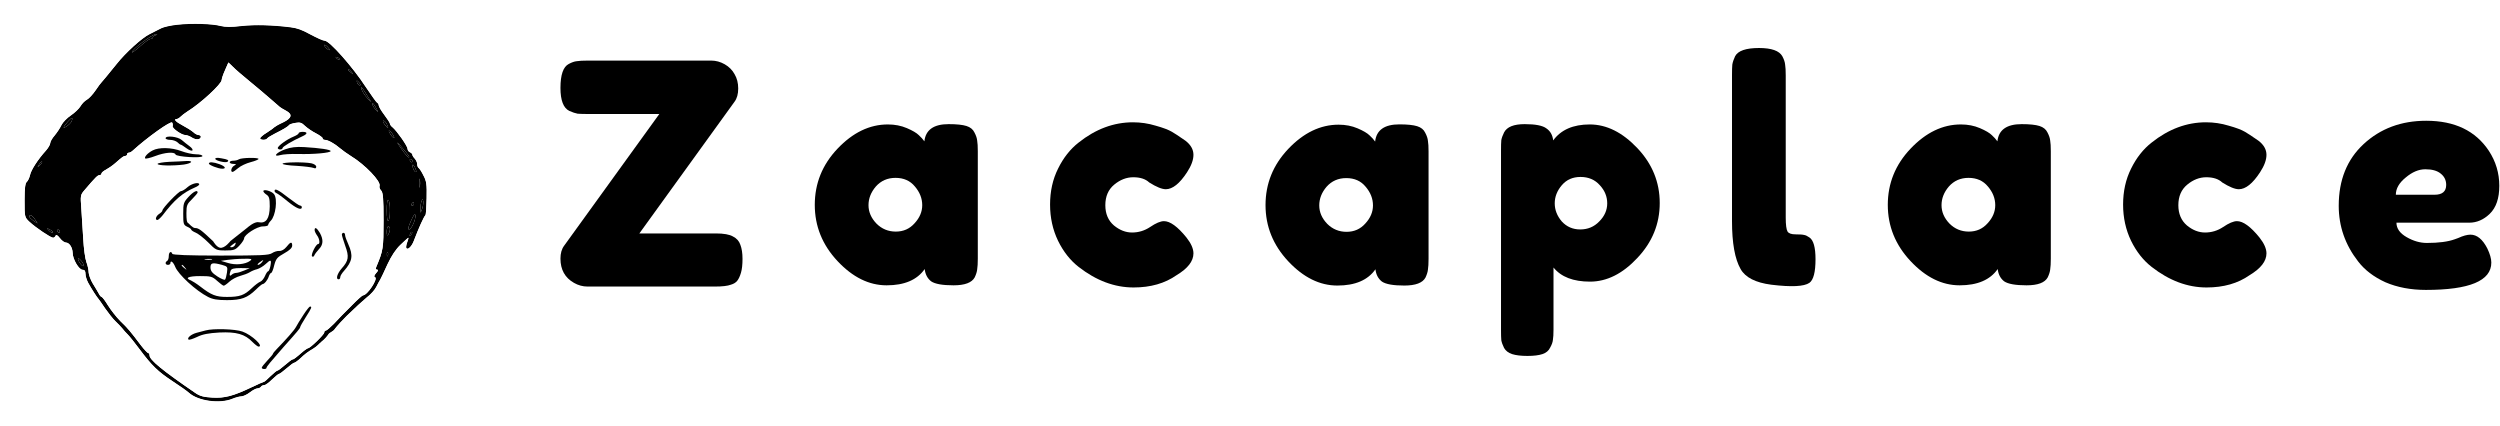 <svg xmlns="http://www.w3.org/2000/svg" width="1927" height="328" viewBox="0 0 1927 328" fill="none">
<path d="M1926.46 143.248C1926.46 152.872 1924.01 160.05 1919.12 164.783C1914.39 169.358 1909.1 171.645 1903.27 171.645H1847.18C1847.18 176.063 1849.79 179.77 1854.99 182.767C1860.2 185.765 1865.4 187.264 1870.61 187.264C1879.76 187.264 1886.94 186.317 1892.15 184.424L1894.75 183.477C1898.53 181.742 1901.69 180.874 1904.21 180.874C1909.26 180.874 1913.6 184.424 1917.23 191.523C1919.28 195.783 1920.31 199.411 1920.31 202.409C1920.31 216.45 1903.5 223.47 1869.9 223.47C1858.23 223.47 1847.81 221.498 1838.66 217.554C1829.67 213.452 1822.65 208.088 1817.6 201.462C1807.66 188.684 1802.69 174.406 1802.69 158.63C1802.69 138.752 1809.08 122.897 1821.86 111.065C1834.8 99.075 1850.89 93.08 1870.14 93.08C1892.07 93.08 1908.16 100.81 1918.41 116.271C1923.78 124.475 1926.46 133.467 1926.46 143.248ZM1876.53 150.111C1882.52 150.111 1885.52 147.587 1885.52 142.538C1885.52 138.91 1884.1 135.991 1881.26 133.783C1878.58 131.574 1874.63 130.47 1869.43 130.47C1864.38 130.47 1859.33 132.599 1854.28 136.859C1849.23 140.961 1846.71 145.378 1846.71 150.111H1876.53Z" fill="black"/>
<path d="M1679.07 158.16C1679.07 164.786 1681.28 169.992 1685.7 173.778C1690.12 177.407 1694.77 179.221 1699.66 179.221C1704.71 179.221 1709.36 177.801 1713.62 174.962C1718.04 171.964 1721.59 170.465 1724.27 170.465C1729 170.465 1734.76 174.646 1741.55 183.007C1745.17 187.582 1746.99 191.684 1746.99 195.313C1746.99 201.308 1742.65 206.908 1733.97 212.114C1724.98 218.425 1713.94 221.58 1700.84 221.58C1686.17 221.58 1672.05 216.295 1658.49 205.725C1652.02 200.677 1646.73 193.972 1642.63 185.61C1638.53 177.091 1636.48 167.783 1636.48 157.687C1636.48 147.432 1638.53 138.203 1642.63 130C1646.73 121.638 1652.02 114.933 1658.49 109.885C1671.58 99.473 1685.54 94.267 1700.37 94.267C1706.37 94.267 1712.2 95.134 1717.88 96.87C1723.56 98.447 1727.74 100.025 1730.42 101.603L1734.21 103.969C1737.05 105.862 1739.26 107.361 1740.84 108.465C1744.94 111.62 1746.99 115.249 1746.99 119.351C1746.99 123.295 1745.33 127.791 1742.02 132.839C1736.34 141.516 1730.9 145.855 1725.69 145.855C1722.69 145.855 1718.43 144.119 1712.91 140.648C1710.07 137.967 1705.97 136.626 1700.61 136.626C1695.4 136.626 1690.51 138.519 1685.94 142.305C1681.36 146.091 1679.07 151.376 1679.07 158.16Z" fill="black"/>
<path d="M1335.03 57.825C1335.03 54.196 1335.11 51.514 1335.27 49.779C1335.58 47.886 1336.29 45.756 1337.4 43.389C1339.61 39.13 1345.76 37 1355.86 37C1365.48 37 1371.47 39.13 1373.84 43.389C1375.1 45.756 1375.81 47.886 1375.97 49.779C1376.29 51.672 1376.44 54.433 1376.44 58.061V167.626C1376.44 173.306 1376.92 176.934 1377.86 178.512C1378.81 179.932 1380.86 180.642 1384.02 180.642C1387.33 180.642 1389.54 180.8 1390.64 181.115C1391.75 181.273 1393.09 181.904 1394.67 183.008C1397.82 185.059 1399.4 190.66 1399.4 199.81C1399.4 209.749 1397.82 215.823 1394.67 218.031C1390.56 220.871 1380.78 221.344 1365.32 219.451C1353.17 217.873 1345.29 213.851 1341.66 207.382C1337.24 199.652 1335.03 187.347 1335.03 170.466V57.825Z" fill="black"/>
<path d="M851.99 158.16C851.99 164.786 854.199 169.992 858.616 173.778C863.034 177.407 867.688 179.221 872.578 179.221C877.627 179.221 882.281 177.801 886.54 174.962C890.957 171.964 894.507 170.465 897.189 170.465C901.922 170.465 907.68 174.646 914.464 183.007C918.092 187.582 919.907 191.684 919.907 195.313C919.907 201.308 915.568 206.908 906.891 212.114C897.899 218.425 886.856 221.58 873.761 221.58C859.09 221.58 844.97 216.295 831.402 205.725C824.934 200.677 819.649 193.972 815.547 185.61C811.446 177.091 809.395 167.783 809.395 157.687C809.395 147.432 811.446 138.203 815.547 130C819.649 121.638 824.934 114.933 831.402 109.885C844.497 99.473 858.459 94.267 873.288 94.267C879.283 94.267 885.12 95.134 890.8 96.87C896.479 98.447 900.66 100.025 903.342 101.603L907.128 103.969C909.968 105.862 912.176 107.361 913.754 108.465C917.856 111.62 919.907 115.249 919.907 119.351C919.907 123.295 918.25 127.791 914.937 132.839C909.258 141.516 903.815 145.855 898.609 145.855C895.611 145.855 891.352 144.119 885.83 140.648C882.99 137.967 878.889 136.626 873.525 136.626C868.319 136.626 863.428 138.519 858.853 142.305C854.278 146.091 851.99 151.376 851.99 158.16Z" fill="black"/>
<path d="M551.741 179.93C557.894 179.93 562.311 180.719 564.993 182.296C567.833 183.716 569.726 185.846 570.672 188.685C571.777 191.525 572.329 195.154 572.329 199.571C572.329 203.988 571.934 207.538 571.146 210.22C570.357 212.902 569.41 214.953 568.306 216.373C567.202 217.792 565.545 218.818 563.336 219.449C560.812 220.396 556.789 220.869 551.268 220.869H452.825C449.196 220.869 445.725 219.922 442.412 218.029C435.471 214.085 432 207.853 432 199.334C432 195.233 432.947 191.92 434.84 189.395L508.199 87.876H453.771C449.985 87.876 447.145 87.797 445.252 87.639C443.517 87.324 441.387 86.614 438.863 85.51C434.288 83.301 432 77.385 432 67.761C432 57.665 434.13 51.512 438.389 49.303C440.756 48.041 442.807 47.331 444.542 47.173C446.435 46.858 449.275 46.7 453.061 46.7H548.191C551.82 46.7 555.291 47.647 558.604 49.54C561.917 51.433 564.441 53.957 566.176 57.112C568.069 60.268 569.016 63.975 569.016 68.235C569.016 72.494 568.069 75.886 566.176 78.41L492.817 179.93H551.741Z" fill="black"/>
<path d="M712.513 108.938C713.459 100.104 719.691 95.686 731.207 95.686C737.36 95.686 741.935 96.16 744.932 97.106C747.93 98.053 749.981 99.709 751.085 102.076C752.347 104.442 753.057 106.572 753.215 108.465C753.53 110.201 753.688 112.883 753.688 116.511V199.336C753.688 202.964 753.53 205.725 753.215 207.618C753.057 209.354 752.426 211.405 751.322 213.771C749.113 217.873 743.67 219.924 734.994 219.924C726.474 219.924 720.716 218.898 717.719 216.847C714.879 214.639 713.222 211.483 712.749 207.382C706.912 215.743 697.131 219.924 683.406 219.924C669.838 219.924 657.217 213.692 645.543 201.229C633.868 188.766 628.031 174.331 628.031 157.923C628.031 141.358 633.868 126.923 645.543 114.618C657.375 102.155 670.311 95.923 684.352 95.923C689.716 95.923 694.607 96.87 699.024 98.763C703.441 100.656 706.518 102.47 708.253 104.206C709.988 105.783 711.408 107.361 712.513 108.938ZM669.444 158.16C669.444 163.366 671.495 168.099 675.596 172.359C679.698 176.46 684.668 178.511 690.505 178.511C696.342 178.511 701.154 176.381 704.94 172.122C708.884 167.862 710.856 163.208 710.856 158.16C710.856 152.954 708.963 148.142 705.177 143.725C701.548 139.308 696.579 137.099 690.268 137.099C684.115 137.099 679.067 139.308 675.123 143.725C671.337 148.142 669.444 152.954 669.444 158.16Z" fill="black"/>
<path d="M1059.95 109.116C1060.9 100.282 1067.13 95.864 1078.65 95.864C1084.8 95.864 1089.37 96.338 1092.37 97.284C1095.37 98.231 1097.42 99.887 1098.52 102.254C1099.79 104.62 1100.5 106.75 1100.65 108.643C1100.97 110.378 1101.13 113.06 1101.13 116.689V199.514C1101.13 203.142 1100.97 205.903 1100.65 207.796C1100.5 209.531 1099.86 211.582 1098.76 213.949C1096.55 218.05 1091.11 220.101 1082.43 220.101C1073.91 220.101 1068.15 219.076 1065.16 217.025C1062.32 214.816 1060.66 211.661 1060.19 207.559C1054.35 215.921 1044.57 220.101 1030.84 220.101C1017.28 220.101 1004.66 213.87 992.981 201.407C981.307 188.943 975.469 174.508 975.469 158.101C975.469 141.536 981.307 127.101 992.981 114.796C1004.81 102.332 1017.75 96.101 1031.79 96.101C1037.15 96.101 1042.04 97.047 1046.46 98.941C1050.88 100.834 1053.96 102.648 1055.69 104.383C1057.43 105.961 1058.85 107.539 1059.95 109.116ZM1016.88 158.338C1016.88 163.544 1018.93 168.277 1023.03 172.536C1027.14 176.638 1032.11 178.689 1037.94 178.689C1043.78 178.689 1048.59 176.559 1052.38 172.3C1056.32 168.04 1058.29 163.386 1058.29 158.338C1058.29 153.132 1056.4 148.32 1052.61 143.903C1048.99 139.485 1044.02 137.277 1037.71 137.277C1031.55 137.277 1026.51 139.485 1022.56 143.903C1018.77 148.32 1016.88 153.132 1016.88 158.338Z" fill="black"/>
<path d="M1156.98 254.237V116.038C1156.98 112.409 1157.05 109.727 1157.21 107.992C1157.53 106.257 1158.24 104.285 1159.34 102.076C1161.55 97.816 1166.84 95.686 1175.2 95.686C1183.56 95.686 1189.16 96.791 1192 98.999C1195 101.05 1196.73 104.127 1197.2 108.229C1203.2 100.025 1212.59 95.923 1225.37 95.923C1238.3 95.923 1250.53 101.997 1262.04 114.145C1273.56 126.292 1279.32 140.412 1279.32 156.504C1279.32 172.595 1273.56 186.715 1262.04 198.862C1250.69 211.01 1238.54 217.084 1225.6 217.084C1212.67 217.084 1203.28 213.455 1197.44 206.198V254C1197.44 257.629 1197.28 260.311 1196.97 262.046C1196.81 263.781 1196.1 265.753 1194.84 267.962C1193.73 270.328 1191.76 271.985 1188.92 272.931C1186.08 273.878 1182.22 274.351 1177.33 274.351C1172.44 274.351 1168.49 273.878 1165.49 272.931C1162.66 271.985 1160.6 270.407 1159.34 268.199C1158.24 265.99 1157.53 264.018 1157.21 262.283C1157.05 260.547 1156.98 257.865 1156.98 254.237ZM1203.83 142.778C1200.2 147.038 1198.39 151.692 1198.39 156.74C1198.39 161.789 1200.2 166.443 1203.83 170.702C1207.62 174.804 1212.35 176.855 1218.03 176.855C1223.87 176.855 1228.76 174.804 1232.7 170.702C1236.8 166.6 1238.85 161.946 1238.85 156.74C1238.85 151.534 1236.96 146.88 1233.17 142.778C1229.39 138.519 1224.42 136.389 1218.27 136.389C1212.27 136.389 1207.46 138.519 1203.83 142.778Z" fill="black"/>
<path d="M1539.6 108.938C1540.54 100.104 1546.77 95.686 1558.29 95.686C1564.44 95.686 1569.02 96.16 1572.02 97.106C1575.01 98.053 1577.06 99.709 1578.17 102.076C1579.43 104.442 1580.14 106.572 1580.3 108.465C1580.61 110.201 1580.77 112.883 1580.77 116.511V199.336C1580.77 202.964 1580.61 205.725 1580.3 207.618C1580.14 209.354 1579.51 211.405 1578.4 213.771C1576.2 217.873 1570.75 219.924 1562.08 219.924C1553.56 219.924 1547.8 218.898 1544.8 216.847C1541.96 214.639 1540.3 211.483 1539.83 207.382C1533.99 215.743 1524.21 219.924 1510.49 219.924C1496.92 219.924 1484.3 213.692 1472.63 201.229C1460.95 188.766 1455.11 174.331 1455.11 157.923C1455.11 141.358 1460.95 126.923 1472.63 114.618C1484.46 102.155 1497.39 95.923 1511.43 95.923C1516.8 95.923 1521.69 96.87 1526.11 98.763C1530.52 100.656 1533.6 102.47 1535.34 104.206C1537.07 105.783 1538.49 107.361 1539.6 108.938ZM1496.53 158.16C1496.53 163.366 1498.58 168.099 1502.68 172.359C1506.78 176.46 1511.75 178.511 1517.59 178.511C1523.42 178.511 1528.24 176.381 1532.02 172.122C1535.97 167.862 1537.94 163.208 1537.94 158.16C1537.94 152.954 1536.05 148.142 1532.26 143.725C1528.63 139.308 1523.66 137.099 1517.35 137.099C1511.2 137.099 1506.15 139.308 1502.21 143.725C1498.42 148.142 1496.53 152.954 1496.53 158.16Z" fill="black"/>
<g filter="url(#filter0_d_4302_3344)">
<path fill-rule="evenodd" clip-rule="evenodd" d="M117.751 25.624C117.751 25.006 118.739 24.142 119.974 23.894C121.456 23.524 121.58 23.277 120.221 23.153C117.38 23.03 101.692 34.765 101.692 37.112C101.692 37.606 104.533 35.506 107.992 32.418C111.451 29.33 115.033 26.735 116.021 26.735C117.009 26.735 117.751 26.241 117.751 25.624ZM249.923 31.553C249.923 32.788 253.505 36 254.122 35.259C254.246 35.012 253.381 33.776 252.146 32.541C250.911 31.43 249.923 30.935 249.923 31.553ZM259.434 41.682C260.299 42.547 261.287 42.917 261.658 42.547C262.028 42.176 261.41 41.435 260.175 41.065C258.446 40.323 258.322 40.447 259.434 41.682ZM270.675 52.799C272.528 54.405 272.651 54.282 271.045 52.305C269.44 50.329 268.451 49.711 268.451 50.699C268.451 50.947 269.44 51.935 270.675 52.799ZM277.345 62.558C278.086 62.558 277.963 61.817 277.098 60.705C276.233 59.717 275.369 58.852 275.122 58.852C274.875 58.852 274.998 59.717 275.369 60.705C275.863 61.693 276.728 62.558 277.345 62.558ZM286.239 75.528L283.892 71.822C280.186 65.646 278.333 63.175 278.333 64.164C278.333 65.893 281.051 70.34 283.645 72.934L286.239 75.528ZM289.574 81.21C291.551 83.557 291.798 83.681 290.809 81.704C288.71 77.504 286.98 75.404 286.98 76.887C286.98 77.751 288.092 79.604 289.574 81.21ZM51.417 94.057C53.147 92.945 54.876 91.216 55.247 90.104C56.482 87.016 55.37 87.016 52.653 90.104C48.453 94.798 47.959 96.404 51.417 94.057ZM296.492 92.698C299.086 96.157 300.074 96.033 298.098 92.328C297.356 90.845 296.245 89.733 295.503 89.733C294.886 89.733 295.256 91.092 296.492 92.698ZM303.162 102.827C304.15 103.321 304.15 102.951 303.162 101.098C302.421 99.615 301.186 98.133 300.444 97.639C299.456 97.145 299.456 97.516 300.444 99.368C301.186 100.851 302.421 102.333 303.162 102.827ZM315.391 117.65C315.391 117.28 314.279 115.674 313.044 114.191C305.88 105.668 304.521 104.433 308.597 110.362C312.92 116.538 315.391 119.132 315.391 117.65ZM317.367 121.85C317.614 121.85 317.862 121.232 317.862 120.615C317.862 119.874 317.244 119.379 316.503 119.379C315.885 119.379 315.638 119.874 316.009 120.615C316.379 121.232 316.997 121.85 317.367 121.85ZM30.171 123.456C28.565 126.05 28.689 126.05 30.789 124.073C32.024 122.838 32.765 121.603 32.395 121.356C32.024 120.985 31.036 121.973 30.171 123.456ZM317.985 124.32C317.861 126.544 319.961 130.003 320.826 129.261C321.073 128.891 320.579 127.285 319.714 125.556C318.726 123.703 317.985 123.209 317.985 124.32ZM323.173 137.908C323.173 140.996 323.42 142.232 323.667 140.626C323.914 139.143 323.914 136.673 323.667 135.067C323.42 133.585 323.173 134.82 323.173 137.908ZM299.333 166.937C300.074 166.566 300.568 162.86 300.568 158.908C300.568 154.955 300.074 151.249 299.333 150.878C298.592 150.384 298.098 153.349 298.098 158.908C298.098 164.466 298.592 167.431 299.333 166.937ZM324.161 160.76L325.397 157.672C326.014 156.066 326.385 153.596 326.261 152.114C325.891 149.767 325.767 149.767 324.902 151.867C324.408 153.102 324.038 155.696 324.161 157.425V160.76ZM317.738 155.202C318.479 155.202 319.097 154.584 319.097 153.967C319.097 153.225 318.85 152.731 318.603 152.731C318.232 152.731 317.614 153.225 317.244 153.967C316.873 154.584 317.12 155.202 317.738 155.202ZM315.391 170.272C313.662 175.213 316.132 174.595 318.479 169.531C320.95 164.343 320.703 159.155 318.232 163.972C317.367 165.578 316.132 168.419 315.391 170.272ZM28.936 168.913L26.959 165.825C24.86 162.613 22.636 161.625 22.636 163.725C22.636 164.343 24.118 165.701 25.848 166.937L28.936 168.913ZM299.333 177.436C299.95 176.448 300.568 174.595 300.568 173.36C300.568 172.248 300.074 171.26 299.333 171.26C298.715 171.26 298.098 173.113 298.098 175.213C298.098 178.301 298.468 178.795 299.333 177.436ZM37.706 174.472C38.941 175.707 40.177 176.325 40.671 175.954C41.041 175.46 40.053 174.472 38.447 173.731C37.075 172.982 36.395 172.611 36.314 172.714C36.234 172.815 36.728 173.371 37.706 174.472ZM45.612 176.201C45.859 176.201 46.106 175.583 46.106 174.966C46.106 174.225 45.488 173.731 44.747 173.731C44.13 173.731 43.882 174.225 44.253 174.966C44.624 175.583 45.241 176.201 45.612 176.201ZM316.132 177.066C315.391 178.795 315.515 178.919 316.75 177.807C317.615 176.942 317.985 175.954 317.614 175.583C317.244 175.213 316.503 175.83 316.132 177.066ZM298.221 193.001C298.221 194.359 298.592 194.73 298.962 193.742C299.333 192.877 299.209 191.765 298.839 191.395C298.468 190.901 298.097 191.642 298.221 193.001ZM63.399 201.524C65.129 202.635 64.882 200.659 62.905 198.065C62.041 196.953 60.929 195.965 60.435 195.965C59.323 195.965 61.794 200.536 63.399 201.524Z" fill="black"/>
<path fill-rule="evenodd" clip-rule="evenodd" d="M136.65 15.618C131.832 16.112 126.274 17.348 124.297 18.336C122.444 19.324 118.368 21.424 115.28 22.906C109.598 25.624 96.751 37.235 89.834 46.005C82.669 54.899 78.84 59.47 78.222 60.087C77.728 60.458 75.752 63.175 73.652 66.264C71.552 69.352 68.588 72.563 66.982 73.428C65.376 74.293 63.152 76.516 62.041 78.493C60.929 80.346 57.594 83.557 54.629 85.534C51.664 87.51 48.329 90.969 47.341 93.069C46.353 95.168 44.006 98.751 42.153 100.974C40.177 103.198 38.694 105.915 38.694 107.027C38.694 108.015 37.212 110.609 35.359 112.709C29.183 119.503 23.871 127.779 23.13 131.608C22.636 133.708 21.524 136.055 20.66 136.797C19.424 137.785 18.93 141.614 18.93 151.125C18.93 164.096 18.93 164.096 22.883 167.801C27.577 172.125 39.065 179.907 40.918 179.907C41.659 179.907 42.524 179.166 42.894 178.301C43.265 177.313 44.377 177.93 46.106 180.154C47.588 182.13 49.688 183.613 50.676 183.613C53.394 183.613 55.864 187.318 55.988 191.518C55.988 196.336 60.805 204.612 63.647 204.612C65.252 204.612 65.87 205.6 65.87 207.7C65.87 209.429 66.858 212.641 68.093 214.864C70.44 219.188 74.764 225.858 75.752 226.846C76.123 227.217 78.469 230.552 80.94 234.258C83.534 237.964 87.116 242.534 89.093 244.387C93.165 248.213 96.129 252.039 96.274 252.193L98.604 254.64C99.963 255.998 104.039 261.063 107.498 265.757C117.009 278.48 121.703 283.05 132.944 290.462C138.503 294.044 144.185 298.121 145.544 299.356C152.585 305.779 169.384 308.126 179.143 304.05C181.49 303.062 184.701 302.197 186.06 302.197C187.419 302.197 190.383 300.838 192.607 299.109C194.83 297.379 197.424 296.021 198.536 296.021C199.524 296.021 200.76 295.403 201.13 294.785C201.501 294.044 202.736 293.55 203.601 293.55C204.589 293.55 207.306 291.574 209.653 289.227C212.124 286.88 214.471 284.903 214.965 284.903C215.583 284.903 218.177 282.927 220.894 280.58C223.612 278.233 226.206 276.257 226.823 276.257C227.317 276.257 228.923 275.145 230.529 273.786C235.47 269.092 236.952 268.104 241.646 265.263C244.117 263.78 246.31 261.423 246.31 261.423C246.726 261.089 246.956 261.1 248.193 259.704C249.864 258.838 252.772 254.96 252.772 254.96C253.637 253.354 254.711 253.034 254.711 253.034L257.62 251.082C258.266 250.113 259.063 248.34 267.216 240.187C273.022 234.505 280.063 228.082 282.78 225.858C285.621 223.758 288.833 220.176 289.945 217.953C291.057 215.729 292.539 213.012 293.156 212.023C293.774 211.035 296.245 205.724 298.715 200.288C301.803 193.742 305.138 188.677 308.844 185.218C311.932 182.254 314.526 179.907 314.773 179.907C315.02 179.907 314.526 181.513 313.785 183.613C313.044 185.589 312.797 187.565 313.291 188.06C314.526 189.418 317.491 186.454 319.097 182.007C322.556 172.866 326.755 163.478 327.867 162.613C328.361 162.243 328.732 156.313 328.855 149.52C329.102 138.773 328.732 136.179 326.385 131.855C325.026 129.014 323.297 126.42 322.679 126.05C322.061 125.679 321.567 124.32 321.567 123.085C321.567 121.85 320.703 119.997 319.714 118.885C318.726 117.897 317.862 116.538 317.862 115.921C317.862 115.18 316.997 114.438 316.009 113.944C315.02 113.574 314.156 112.462 314.156 111.35C314.156 109.25 306.003 97.639 302.668 94.798C301.433 93.933 300.568 92.575 300.568 91.957C300.568 91.339 298.592 88.251 296.245 85.163C293.898 82.075 291.921 78.74 291.921 77.875C291.921 77.01 291.427 76.146 290.809 75.899C290.192 75.651 286.363 70.216 282.039 63.793C271.91 48.229 253.999 27.971 250.293 27.971C249.058 27.971 244.858 26.118 238.805 22.906C232.506 19.448 228.923 18.212 223.982 17.595C210.271 15.865 196.56 15.495 186.184 16.606C178.278 17.595 173.584 17.471 170.125 16.606C163.825 14.877 147.891 14.383 136.65 15.618ZM117.751 25.624C117.751 25.006 118.739 24.142 119.974 23.894C121.456 23.524 121.58 23.277 120.221 23.153C117.38 23.03 101.692 34.765 101.692 37.112C101.692 37.606 104.533 35.506 107.992 32.418C111.451 29.33 115.033 26.735 116.021 26.735C117.009 26.735 117.751 26.241 117.751 25.624ZM249.923 31.553C249.923 32.788 253.505 36 254.122 35.259C254.246 35.012 253.381 33.776 252.146 32.541C250.911 31.43 249.923 30.935 249.923 31.553ZM259.434 41.682C260.299 42.547 261.287 42.917 261.658 42.547C262.028 42.176 261.41 41.435 260.175 41.065C258.446 40.323 258.322 40.447 259.434 41.682ZM208.295 72.81C205.083 69.969 197.918 63.917 192.483 59.47C187.048 55.023 181.119 49.958 179.39 48.105L176.054 44.894L173.46 50.823C171.978 54.035 170.866 57.493 170.866 58.358C170.866 61.446 154.685 76.393 144.432 82.692C142.456 83.928 140.109 85.781 139.12 86.769C138.132 87.757 136.773 88.498 136.156 88.498C133.562 88.498 135.415 90.598 140.603 93.316C143.691 94.921 147.397 97.268 148.879 98.504C150.238 99.862 152.214 100.851 153.202 100.851C154.067 100.851 154.808 101.468 154.808 102.086C154.808 104.433 151.102 104.803 148.014 102.827C146.408 101.715 144.061 100.851 142.826 100.851C139.985 100.851 132.45 95.539 133.068 93.933C133.315 93.192 133.191 91.957 132.697 91.216C131.709 89.61 113.304 102.827 102.31 112.833C101.445 113.697 100.086 114.438 99.345 114.438C98.604 114.438 97.987 114.933 97.987 115.674C97.987 116.291 97.369 116.909 96.751 116.909C95.269 116.909 94.528 117.527 88.722 122.591C86.746 124.32 83.534 126.544 81.681 127.532C79.705 128.52 78.222 129.879 78.222 130.497C78.222 131.238 77.481 131.732 76.74 131.732C75.258 131.732 73.528 133.461 65.005 143.467C62.041 146.926 61.917 147.667 62.658 157.055C63.029 162.49 63.647 172.989 64.141 180.524C64.511 187.936 65.623 196.212 66.611 198.806C67.599 201.277 68.34 204.982 68.34 206.835C68.464 208.688 69.823 212.394 71.428 215.112C73.158 217.829 75.134 221.288 75.999 222.77C76.74 224.376 77.852 225.611 78.346 225.611C78.84 225.611 81.064 228.576 83.163 232.034C85.387 235.617 89.71 241.175 92.798 244.263C98.604 249.822 100.333 251.922 108.733 263.039C111.204 266.251 113.674 268.845 114.168 268.845C114.786 268.845 115.28 269.71 115.28 270.698C115.28 274.157 125.409 282.433 150.361 299.479C154.067 302.073 157.032 302.814 163.578 303.185C172.966 303.803 179.884 301.95 193.842 295.279C198.66 292.932 202.983 291.08 203.354 291.08C203.848 291.08 206.071 289.103 208.418 286.756C210.889 284.409 213.236 282.433 213.73 282.433C214.347 282.433 216.941 280.456 219.659 278.109C222.376 275.762 224.97 273.786 225.465 273.786C226.329 273.786 227.565 272.921 234.111 267.239C235.594 266.127 237.076 265.139 237.447 265.139C239.052 265.139 249.923 254.64 249.923 253.034C249.923 252.293 250.417 251.551 251.158 251.551C251.775 251.551 254.493 249.205 257.334 246.363C263.016 240.311 262.522 240.805 271.787 231.54C275.616 227.588 279.322 224.376 279.816 224.376C283.151 224.376 291.674 211.406 289.08 210.418C288.092 210.047 288.339 209.059 289.945 207.206C291.427 205.6 291.798 204.612 290.686 204.612C289.698 204.612 289.451 203.871 290.068 202.388C295.38 189.789 295.627 188.183 295.627 166.69C295.627 149.52 295.256 145.196 293.774 143.59C292.786 142.602 292.168 140.996 292.539 140.132C293.898 136.673 281.298 123.579 270.304 116.909C267.587 115.18 263.881 112.586 262.028 110.98C258.075 107.521 252.764 104.556 250.417 104.556C249.429 104.556 248.687 104.062 248.687 103.321C248.687 102.704 246.34 100.974 243.499 99.492C240.535 98.01 236.829 95.416 235.1 93.81C232.629 91.339 231.27 90.845 227.812 91.463C225.465 91.833 223.241 92.575 222.871 93.069C221.882 94.427 218.3 96.527 211.877 99.739C209.036 101.221 206.318 102.827 205.948 103.445C205.083 104.927 200.512 104.803 200.512 103.321C200.512 102.704 202.859 100.604 205.824 98.874C208.665 97.021 211.259 95.168 211.63 94.674C212 94.304 214.841 92.575 218.177 91.092C224.847 87.88 225.712 84.916 220.647 82.198C218.671 81.21 216.571 79.851 215.706 79.234C214.965 78.493 211.63 75.651 208.295 72.81ZM270.675 52.799C272.528 54.405 272.651 54.282 271.045 52.305C269.44 50.329 268.451 49.711 268.451 50.699C268.451 50.947 269.44 51.935 270.675 52.799ZM277.345 62.558C278.086 62.558 277.963 61.817 277.098 60.705C276.233 59.717 275.369 58.852 275.122 58.852C274.875 58.852 274.998 59.717 275.369 60.705C275.863 61.693 276.728 62.558 277.345 62.558ZM286.239 75.528L283.892 71.822C280.186 65.646 278.333 63.175 278.333 64.164C278.333 65.893 281.051 70.34 283.645 72.934L286.239 75.528ZM289.574 81.21C291.551 83.557 291.798 83.681 290.809 81.704C288.71 77.504 286.98 75.404 286.98 76.887C286.98 77.751 288.092 79.604 289.574 81.21ZM51.417 94.057C53.147 92.945 54.876 91.216 55.247 90.104C56.482 87.016 55.37 87.016 52.653 90.104C48.453 94.798 47.959 96.404 51.417 94.057ZM296.492 92.698C299.086 96.157 300.074 96.033 298.098 92.328C297.356 90.845 296.245 89.733 295.503 89.733C294.886 89.733 295.256 91.092 296.492 92.698ZM303.162 102.827C304.15 103.321 304.15 102.951 303.162 101.098C302.421 99.615 301.186 98.133 300.444 97.639C299.456 97.145 299.456 97.516 300.444 99.368C301.186 100.851 302.421 102.333 303.162 102.827ZM315.391 117.65C315.391 117.28 314.279 115.674 313.044 114.191C305.88 105.668 304.521 104.433 308.597 110.362C312.92 116.538 315.391 119.132 315.391 117.65ZM317.367 121.85C317.614 121.85 317.862 121.232 317.862 120.615C317.862 119.874 317.244 119.379 316.503 119.379C315.885 119.379 315.638 119.874 316.009 120.615C316.379 121.232 316.997 121.85 317.367 121.85ZM30.171 123.456C28.565 126.05 28.689 126.05 30.789 124.073C32.024 122.838 32.765 121.603 32.395 121.356C32.024 120.985 31.036 121.973 30.171 123.456ZM317.985 124.32C317.861 126.544 319.961 130.003 320.826 129.261C321.073 128.891 320.579 127.285 319.714 125.556C318.726 123.703 317.985 123.209 317.985 124.32ZM323.173 137.908C323.173 140.996 323.42 142.232 323.667 140.626C323.914 139.143 323.914 136.673 323.667 135.067C323.42 133.585 323.173 134.82 323.173 137.908ZM299.333 166.937C300.074 166.566 300.568 162.86 300.568 158.908C300.568 154.955 300.074 151.249 299.333 150.878C298.592 150.384 298.098 153.349 298.098 158.908C298.098 164.466 298.592 167.431 299.333 166.937ZM324.161 160.76L325.397 157.672C326.014 156.066 326.385 153.596 326.261 152.114C325.891 149.767 325.767 149.767 324.902 151.867C324.408 153.102 324.038 155.696 324.161 157.425V160.76ZM317.738 155.202C318.479 155.202 319.097 154.584 319.097 153.967C319.097 153.225 318.85 152.731 318.603 152.731C318.232 152.731 317.614 153.225 317.244 153.967C316.873 154.584 317.12 155.202 317.738 155.202ZM315.391 170.272C313.662 175.213 316.132 174.595 318.479 169.531C320.95 164.343 320.703 159.155 318.232 163.972C317.367 165.578 316.132 168.419 315.391 170.272ZM28.936 168.913L26.959 165.825C24.86 162.613 22.636 161.625 22.636 163.725C22.636 164.343 24.118 165.701 25.848 166.937L28.936 168.913ZM299.333 177.436C299.95 176.448 300.568 174.595 300.568 173.36C300.568 172.248 300.074 171.26 299.333 171.26C298.715 171.26 298.098 173.113 298.098 175.213C298.098 178.301 298.468 178.795 299.333 177.436ZM37.706 174.472C38.941 175.707 40.177 176.325 40.671 175.954C41.041 175.46 40.053 174.472 38.447 173.731C37.075 172.982 36.395 172.611 36.314 172.714C36.234 172.815 36.728 173.371 37.706 174.472ZM45.612 176.201C45.859 176.201 46.106 175.583 46.106 174.966C46.106 174.225 45.488 173.731 44.747 173.731C44.13 173.731 43.882 174.225 44.253 174.966C44.624 175.583 45.241 176.201 45.612 176.201ZM316.132 177.066C315.391 178.795 315.515 178.919 316.75 177.807C317.615 176.942 317.985 175.954 317.614 175.583C317.244 175.213 316.503 175.83 316.132 177.066ZM298.221 193.001C298.221 194.359 298.592 194.73 298.962 193.742C299.333 192.877 299.209 191.765 298.839 191.395C298.468 190.901 298.097 191.642 298.221 193.001ZM63.399 201.524C65.129 202.635 64.882 200.659 62.905 198.065C62.041 196.953 60.929 195.965 60.435 195.965C59.323 195.965 61.794 200.536 63.399 201.524Z" fill="black"/>
<path d="M192.483 59.47C197.918 63.917 205.083 69.969 208.295 72.81C211.63 75.651 214.965 78.493 215.706 79.234C216.571 79.851 218.671 81.21 220.647 82.198C225.712 84.916 224.847 87.88 218.177 91.092C214.841 92.575 212 94.304 211.63 94.674C211.259 95.168 208.665 97.021 205.824 98.874C202.859 100.604 200.512 102.704 200.512 103.321C200.512 104.803 205.083 104.927 205.948 103.445C206.318 102.827 209.036 101.221 211.877 99.739C218.3 96.527 221.882 94.427 222.871 93.069C223.241 92.575 225.465 91.833 227.812 91.463C231.27 90.845 232.629 91.339 235.1 93.81C236.829 95.416 240.535 98.01 243.499 99.492C246.34 100.974 248.687 102.704 248.687 103.321C248.687 104.062 249.429 104.556 250.417 104.556C252.764 104.556 258.075 107.521 262.028 110.98C263.881 112.586 267.587 115.18 270.304 116.909C281.298 123.579 293.898 136.673 292.539 140.132C292.168 140.996 292.786 142.602 293.774 143.59C295.256 145.196 295.627 149.52 295.627 166.69C295.627 188.183 295.38 189.789 290.068 202.388C289.451 203.871 289.698 204.612 290.686 204.612C291.798 204.612 291.427 205.6 289.945 207.206C288.339 209.059 288.092 210.047 289.08 210.418C291.674 211.406 283.151 224.376 279.816 224.376C279.322 224.376 275.616 227.588 271.787 231.54C262.522 240.805 263.016 240.311 257.334 246.363C254.493 249.205 251.775 251.551 251.158 251.551C250.417 251.551 249.923 252.293 249.923 253.034C249.923 254.64 239.052 265.139 237.447 265.139C237.076 265.139 235.594 266.127 234.111 267.239C227.565 272.921 226.329 273.786 225.465 273.786C224.97 273.786 222.376 275.762 219.659 278.109C216.941 280.456 214.347 282.433 213.73 282.433C213.236 282.433 210.889 284.409 208.418 286.756C206.071 289.103 203.848 291.08 203.354 291.08C202.983 291.08 198.66 292.932 193.842 295.279C179.884 301.95 172.966 303.803 163.578 303.185C157.032 302.814 154.067 302.073 150.361 299.479C125.409 282.433 115.28 274.157 115.28 270.698C115.28 269.71 114.786 268.845 114.168 268.845C113.674 268.845 111.204 266.251 108.733 263.039C100.333 251.922 98.604 249.822 92.798 244.263C89.71 241.175 85.387 235.617 83.163 232.034C81.064 228.576 78.84 225.611 78.346 225.611C77.852 225.611 76.74 224.376 75.999 222.77C75.134 221.288 73.158 217.829 71.428 215.112C69.823 212.394 68.464 208.688 68.34 206.835C68.34 204.982 67.599 201.277 66.611 198.806C65.623 196.212 64.511 187.936 64.141 180.524C63.647 172.989 63.029 162.49 62.658 157.055C61.917 147.667 62.041 146.926 65.005 143.467C73.528 133.461 75.258 131.732 76.74 131.732C77.481 131.732 78.222 131.238 78.222 130.497C78.222 129.879 79.705 128.52 81.681 127.532C83.534 126.544 86.746 124.32 88.722 122.591C94.528 117.527 95.269 116.909 96.751 116.909C97.369 116.909 97.987 116.291 97.987 115.674C97.987 114.933 98.604 114.438 99.345 114.438C100.086 114.438 101.445 113.697 102.31 112.833C113.304 102.827 131.709 89.61 132.697 91.216C133.191 91.957 133.315 93.192 133.068 93.933C132.45 95.539 139.985 100.851 142.826 100.851C144.061 100.851 146.408 101.715 148.014 102.827C151.102 104.803 154.808 104.433 154.808 102.086C154.808 101.468 154.067 100.851 153.202 100.851C152.214 100.851 150.238 99.862 148.879 98.504C147.397 97.268 143.691 94.921 140.603 93.316C135.415 90.598 133.562 88.498 136.156 88.498C136.773 88.498 138.132 87.757 139.12 86.769C140.109 85.781 142.456 83.928 144.432 82.692C154.685 76.393 170.866 61.446 170.866 58.358C170.866 57.493 171.978 54.035 173.46 50.823L176.054 44.894L179.39 48.105C181.119 49.958 187.048 55.023 192.483 59.47Z" fill="white"/>
<path d="M230.16 99.491C230.16 100.108 228.307 101.22 226.207 102.085C221.266 104.061 214.102 109.249 214.102 110.855C214.102 111.473 214.966 111.967 215.955 111.967C216.943 111.967 217.808 111.473 217.808 110.855C217.808 109.743 225.343 105.296 233.001 101.838C237.201 99.985 237.325 98.379 233.248 98.379C231.519 98.379 230.16 98.873 230.16 99.491Z" fill="black"/>
<path d="M127.634 103.321C127.634 103.939 129.239 104.556 131.216 104.556C133.192 104.556 135.663 105.421 136.774 106.409C137.763 107.397 138.874 108.262 139.368 108.262C139.739 108.262 141.715 109.497 143.692 110.98C145.668 112.462 147.768 113.203 148.262 112.709C148.88 112.215 147.892 110.732 146.162 109.497C144.433 108.262 141.715 106.039 140.11 104.68C137.021 101.962 127.634 100.974 127.634 103.321Z" fill="black"/>
<path d="M219.784 111.844C212.99 114.191 209.902 118.02 216.078 116.291C218.055 115.673 224.108 115.302 229.543 115.426C241.648 115.797 254.865 114.561 254.865 113.203C254.865 112.091 246.836 110.856 234.484 110.114C228.307 109.744 224.108 110.238 219.784 111.844Z" fill="black"/>
<path d="M117.629 112.708C113.8 114.684 110.959 117.896 111.947 118.884C112.317 119.255 115.776 118.514 119.605 117.031C127.017 114.19 134.552 113.572 135.293 115.796C135.911 117.649 156.045 118.884 156.045 117.031C156.045 116.29 153.945 115.672 151.104 115.672C148.387 115.672 143.322 114.561 139.74 113.202C132.329 110.361 122.447 110.114 117.629 112.708Z" fill="black"/>
<path d="M165.928 119.131C165.928 120.614 174.204 122.59 175.439 121.355C176.674 120.243 175.686 119.625 170.622 118.761C167.534 118.143 165.928 118.39 165.928 119.131Z" fill="black"/>
<path d="M184.209 119.502C183.344 120.12 181.368 120.614 179.885 120.614C178.279 120.614 177.044 121.108 177.044 121.849C177.044 122.467 178.279 123.084 179.885 123.084C182.356 123.208 182.356 123.332 180.503 124.443C178.279 125.679 177.415 129.261 179.268 129.261C179.762 129.261 181.738 127.902 183.591 126.296C185.567 124.567 189.891 122.59 193.226 121.726C196.561 120.861 199.279 119.749 199.279 119.255C199.279 118.02 186.309 118.267 184.209 119.502Z" fill="black"/>
<path d="M130.474 121.479C125.533 121.726 121.457 122.467 121.457 123.085C121.457 124.444 133.068 124.691 141.715 123.579C148.138 122.591 149.497 120.491 143.444 120.862C141.221 120.985 135.291 121.356 130.474 121.479Z" fill="black"/>
<path d="M160.985 122.837C160.985 123.949 168.273 126.79 171.238 126.79C174.697 126.79 173.585 124.937 169.262 123.331C164.568 121.602 160.985 121.355 160.985 122.837Z" fill="black"/>
<path d="M217.807 122.961C217.807 123.579 222.625 124.32 228.678 124.567C234.607 124.938 240.412 125.679 241.648 126.173C243.13 126.79 243.748 126.543 243.748 125.185C243.748 124.196 242.142 123.085 239.918 122.591C234.113 121.479 217.807 121.726 217.807 122.961Z" fill="black"/>
<path d="M144.556 140.996C142.703 142.725 140.356 144.084 139.491 144.084C137.762 144.084 125.162 157.177 125.162 159.03C125.162 159.648 124.05 160.76 122.692 161.624C120.221 163.23 119.233 166.318 121.333 166.318C121.95 166.318 123.803 164.589 125.409 162.613C134.426 150.754 140.603 145.443 150.238 141.243C152.091 140.502 153.573 139.39 153.573 138.896C153.573 136.796 147.767 138.155 144.556 140.996Z" fill="black"/>
<path d="M202.985 144.083C202.985 144.7 204.097 145.936 205.455 146.8C207.432 148.159 207.926 149.641 207.926 155.818C207.802 165.329 205.085 169.158 199.403 168.047C196.067 167.306 190.632 172.247 190.632 172.247C190.632 172.247 190.632 172.247 177.662 182.499C177.662 182.499 173.198 188.484 169.509 187.687C166.775 187.096 164.321 182.746 164.321 182.746C154.81 173.729 153.081 172.494 150.24 172.494C148.634 172.494 145.514 169.107 145.241 168.834C143.882 168.34 143.693 165.7 143.693 161.006C143.693 155.077 144.187 153.965 148.016 150.259C150.363 147.912 152.339 145.565 152.339 145.071C152.339 142.848 149.128 144.33 145.299 148.53C141.469 152.73 141.222 153.594 141.222 161.5C141.222 169.405 141.469 170.147 144.31 171.505C146.04 172.247 147.398 173.235 147.398 173.729C147.398 174.223 149.004 175.335 150.857 176.076C152.834 176.94 157.157 180.276 160.492 183.611C166.298 189.54 166.792 189.787 173.709 189.787C180.256 189.787 181.368 189.417 184.58 185.958C186.556 183.858 188.162 181.387 188.162 180.523C188.162 177.682 198.167 171.258 202.614 171.258C204.838 171.258 206.691 170.764 206.691 170.147C206.691 169.529 207.555 168.047 208.667 166.935C212.496 163.229 214.102 150.135 211.261 146.43C209.532 144.083 202.985 142.23 202.985 144.083ZM181.244 185.464C180.75 186.452 179.639 187.317 178.527 187.317C176.921 187.317 177.045 186.946 179.021 185.464C181.986 183.24 182.109 183.24 181.244 185.464Z" fill="black"/>
<path d="M211.632 143.96C211.632 144.577 212.373 145.318 213.237 145.689C213.979 145.936 217.931 148.777 221.761 151.989C228.431 157.424 232.631 159.153 232.631 156.436C232.631 155.694 232.013 155.2 231.272 155.2C230.531 155.2 226.455 152.359 222.131 149.024C214.596 143.095 211.632 141.613 211.632 143.96Z" fill="black"/>
<path d="M242.512 174.1C242.512 174.965 243.377 176.818 244.365 178.177C246.342 180.771 246.836 184.847 245.23 184.847C243.501 184.847 239.424 193.247 240.536 194.358C241.154 194.853 241.895 194.605 242.265 193.617C242.636 192.629 244.242 190.529 245.724 188.923C249.183 185.465 249.43 181.512 246.589 176.324C244.242 172.371 242.512 171.383 242.512 174.1Z" fill="black"/>
<path d="M263.511 177.559C263.511 178.424 264.746 182.253 266.105 186.206C269.193 194.605 268.699 197.694 263.511 203.499C259.929 207.576 258.57 212.022 261.041 212.022C261.782 212.022 262.276 211.281 262.276 210.293C262.276 209.428 263.511 207.329 265.117 205.599C271.664 198.188 272.405 193.741 268.452 184.97C267.093 182.006 265.982 178.918 265.982 177.929C265.982 176.941 265.487 176.2 264.746 176.2C264.129 176.2 263.511 176.818 263.511 177.559Z" fill="black"/>
<path fill-rule="evenodd" clip-rule="evenodd" d="M220.772 187.07C219.166 189.046 217.066 190.281 215.337 190.158C213.855 190.034 211.26 190.775 209.655 191.887C207.184 193.493 201.131 193.74 170.003 193.74C144.927 193.74 133.069 193.246 132.822 192.381C131.957 189.911 130.104 191.022 130.104 193.987C130.104 195.716 129.61 197.446 128.869 197.816C127.016 198.928 127.387 200.905 129.487 200.905C130.475 200.905 131.34 200.287 131.34 199.669C131.34 196.952 133.563 198.681 135.045 202.387C137.392 208.316 151.104 220.916 160.368 225.61C163.95 227.462 167.656 228.08 174.944 228.08C186.061 228.08 190.632 226.351 197.302 219.927C199.649 217.58 201.996 215.728 202.367 215.728C203.725 215.728 206.319 212.639 207.184 209.798C207.678 208.316 208.543 207.081 209.037 207.081C209.531 207.081 210.643 204.487 211.384 201.152C212.743 196.087 213.731 194.975 219.043 192.011C223.242 189.664 225.219 187.811 225.219 186.081C225.219 182.746 223.86 183.117 220.772 187.07ZM158.268 196.828C159.75 197.075 161.974 197.075 163.209 196.828C164.321 196.458 163.086 196.211 160.368 196.334C157.651 196.334 156.662 196.581 158.268 196.828ZM175.685 199.422C181.491 201.275 189.026 200.534 192.732 197.816C194.708 196.211 194.09 196.087 187.544 196.211C183.467 196.211 177.909 196.705 175.191 197.075L170.25 197.816L175.685 199.422ZM198.908 200.905C199.649 200.905 200.884 200.04 201.749 199.052C203.725 196.705 203.108 196.705 200.02 199.052C198.661 200.04 198.167 200.905 198.908 200.905ZM206.69 205.846C207.184 205.846 207.925 204.116 208.419 201.893C209.408 196.705 208.79 196.458 204.714 200.287C202.861 202.016 199.896 203.746 198.167 204.24C196.437 204.61 193.843 205.722 192.485 206.587C191.126 207.451 187.791 208.687 185.073 209.428C182.356 210.169 178.65 212.145 176.797 213.875C174.944 215.604 172.968 216.963 172.474 216.963C171.856 216.963 169.632 215.233 167.409 213.257C163.58 209.798 162.592 209.551 154.068 209.551C145.298 209.551 142.086 211.034 147.151 212.886C148.263 213.381 151.474 215.357 154.192 217.457C162.962 224.251 166.421 225.61 174.944 225.61C184.826 225.61 188.285 224.374 194.09 218.816C196.561 216.469 199.526 214.245 200.637 213.875C201.749 213.504 203.355 211.528 204.22 209.551C205.084 207.451 206.196 205.846 206.69 205.846ZM174.944 206.834C175.562 202.387 175.438 202.14 171.115 200.905C163.703 198.928 162.221 199.299 162.221 203.004C162.344 205.722 163.58 207.204 167.533 209.798C170.374 211.651 173.091 212.763 173.462 212.269C173.956 211.775 174.573 209.304 174.944 206.834ZM142.21 203.499C144.063 205.104 144.186 204.981 142.58 203.004C141.716 201.893 140.728 200.905 140.481 200.905C139.492 200.905 140.11 201.893 142.21 203.499ZM182.109 207.081C183.22 207.081 186.061 206.216 188.285 205.228L192.485 203.499L185.567 203.375C180.256 203.375 178.403 203.869 177.785 205.351C176.55 208.687 176.92 210.169 178.526 208.563C179.391 207.698 180.997 207.081 182.109 207.081Z" fill="black"/>
<path d="M233.865 239.445C231.518 243.027 228.924 247.227 228.183 248.709C226.824 251.303 220.771 258.097 213.236 265.879C211.63 267.485 210.395 269.091 210.395 269.462C210.395 269.832 208.419 272.179 206.072 274.65C203.725 277.12 201.748 279.591 201.748 280.208C201.748 281.444 205.454 281.567 205.454 280.208C205.454 279.344 208.542 275.638 218.301 264.521C229.665 251.798 231.394 249.698 231.394 248.833C231.394 248.339 233.371 244.88 235.718 241.174C240.288 234.01 240.659 233.022 238.929 233.022C238.435 233.022 236.088 235.986 233.865 239.445Z" fill="black"/>
<path d="M158.514 251.427C156.784 251.921 153.573 252.786 151.473 253.28C147.396 254.392 143.938 257.233 145.297 258.468C145.667 258.962 148.632 257.974 151.843 256.492C156.043 254.392 160.614 253.527 169.137 253.033C182.231 252.415 188.777 254.268 194.583 260.321C196.56 262.297 198.659 263.903 199.277 263.903C203.724 263.903 193.966 254.762 186.801 252.292C181.242 250.316 164.319 249.821 158.514 251.427Z" fill="black"/>
</g>
<g filter="url(#filter1_d_4302_3344)">
<path d="M135.127 0.765C141.565 0.064 149.027 -0.125 155.688 0.075C161.89 0.261 168.812 0.818 173.775 2.127C174.567 2.319 177.095 2.693 184.331 1.789L184.463 1.773L184.593 1.76C196.429 0.492 211.342 0.952 225.833 2.778L225.834 2.777C233.132 3.689 238.515 5.725 245.854 9.743C248.688 11.246 250.884 12.32 252.379 12.979C252.674 13.11 252.913 13.211 253.1 13.287C255.022 13.625 256.488 14.23 257.29 14.592C258.666 15.212 259.822 15.93 260.668 16.502C262.369 17.652 264.005 19.031 265.431 20.326C268.345 22.973 271.647 26.431 274.936 30.145C281.489 37.547 288.924 47.022 294.457 55.503C296.573 58.646 298.503 61.447 299.94 63.449C300.358 64.03 300.7 64.497 300.97 64.857C302.678 66.346 303.848 67.985 304.595 69.306C305.309 70.57 305.882 71.963 306.273 73.445C306.74 74.196 307.396 75.159 308.131 76.127C309.505 77.934 310.83 79.817 311.876 81.459C312.383 82.254 312.954 83.194 313.454 84.15C313.538 84.31 313.633 84.5 313.737 84.715C316.685 87.624 319.833 91.833 321.909 94.81C323.293 96.794 324.681 98.925 325.791 100.867C326.267 101.7 326.799 102.684 327.277 103.724C327.473 103.903 327.669 104.088 327.862 104.281C328.789 105.208 330.439 107.069 331.573 109.797C332.887 111.438 333.9 113.193 334.632 114.822C335.052 115.759 335.574 117.085 335.96 118.688C336.257 119.109 336.536 119.523 336.789 119.914C337.758 121.411 338.775 123.201 339.688 125.073C341.4 128.285 342.74 131.649 343.379 136.203C343.927 140.112 343.902 144.617 343.781 149.861C343.716 153.381 343.587 156.819 343.393 159.537C343.298 160.861 343.169 162.288 342.98 163.559C342.893 164.147 342.734 165.109 342.447 166.159C342.309 166.663 342.033 167.598 341.539 168.68C341.367 169.056 340.817 170.28 339.708 171.71C339.308 172.468 338.717 173.689 337.974 175.339C336.678 178.213 335.139 181.9 333.68 185.67L333.061 187.288C331.706 190.96 329.598 194.698 326.758 197.618C325.447 198.966 322.905 201.264 319.146 202.497C317.62 202.997 315.824 203.31 313.916 203.301C313.372 204.299 312.811 205.403 312.235 206.621C311.011 209.314 309.773 212.007 308.748 214.183C307.948 215.881 306.719 218.492 305.817 219.934C305.808 219.951 305.718 220.099 305.535 220.422C305.348 220.752 305.116 221.17 304.857 221.646C304.466 222.367 304.048 223.157 303.666 223.902L303.299 224.628L303.021 225.164C301.598 227.829 299.646 230.237 298.091 231.958C296.389 233.842 294.295 235.856 292.051 237.564C289.683 239.532 283.254 245.384 277.727 250.79C275.776 252.742 274.272 254.29 273.114 255.541C272.654 256.038 272.273 256.464 271.957 256.825C271.847 257.754 269.613 259.671 269.576 259.702C269.576 259.702 266.16 263.603 263.113 266.591L232.378 290.433C231.871 290.843 231.287 291.33 230.653 291.877C229.13 293.193 227.491 294.537 226.017 295.627C225.31 296.149 224.394 296.797 223.412 297.382C223.084 297.577 222.616 297.844 222.048 298.126C221.491 298.606 220.772 299.257 219.965 300.022C218.358 301.605 216.575 303.138 214.828 304.392C213.929 305.038 212.777 305.802 211.477 306.473C211.189 306.621 210.432 307.022 209.331 307.427C208.228 308.222 207.235 308.75 206.568 309.072C205.401 309.637 203.934 310.194 202.241 310.554C202.092 310.655 201.932 310.769 201.773 310.892C199.711 312.497 197.446 313.836 195.333 314.824C194.007 315.444 190.88 316.842 187.174 317.088C187.086 317.109 186.974 317.135 186.841 317.171C186.518 317.257 186.154 317.367 185.794 317.488C185.611 317.55 185.447 317.609 185.303 317.663L184.937 317.808L184.897 317.825L184.13 318.135C176.153 321.246 166.943 321.498 159.258 320.425C151.523 319.344 142.17 316.474 135.501 310.401C135.711 310.592 135.582 310.463 134.789 309.864C134.127 309.364 133.239 308.715 132.18 307.964C130.061 306.461 127.435 304.672 124.856 303.011L124.726 302.925C118.713 298.96 113.876 295.38 109.17 290.808C104.546 286.318 100.435 281.243 95.539 274.694L95.478 274.612C93.875 272.437 92.115 270.157 90.613 268.283C89.862 267.346 89.209 266.552 88.696 265.948C88.103 265.249 87.926 265.074 88.047 265.195L87.918 265.066L85.463 262.488L85.441 262.466L85.419 262.442C85.093 262.097 84.84 261.794 84.831 261.783C84.76 261.698 84.7 261.625 84.67 261.588C84.608 261.513 84.538 261.426 84.496 261.375C84.395 261.25 84.278 261.106 84.131 260.928C83.838 260.572 83.422 260.073 82.904 259.478C81.852 258.271 80.447 256.748 78.882 255.277C75.678 252.274 71.338 246.575 68.708 242.817L68.611 242.68L68.518 242.538C67.339 240.771 66.201 239.108 65.334 237.871C64.896 237.246 64.561 236.779 64.343 236.481C64.341 236.479 64.339 236.477 64.337 236.474C63.355 235.34 62.546 234.168 62.227 233.712C61.504 232.676 60.687 231.445 59.87 230.174C58.285 227.706 56.444 224.683 55.042 222.113L54.819 221.704C53.719 219.647 52.862 217.467 52.256 215.51C52.218 215.388 52.182 215.261 52.143 215.13C51.591 214.665 51.107 214.212 50.693 213.799C48.67 211.775 47.06 209.457 45.857 207.397C44.216 204.586 42.271 200.41 41.452 195.808C40.902 195.474 40.398 195.132 39.942 194.804C38.069 194.686 36.635 194.262 36.036 194.076C35.116 193.79 34.329 193.466 33.769 193.219C32.639 192.719 31.546 192.136 30.634 191.62C28.762 190.562 26.654 189.223 24.625 187.856C20.692 185.207 15.929 181.693 12.769 178.782L12.72 178.737L12.671 178.691C10.941 177.069 6.553 173.368 4.896 166.38C4.291 163.824 4.138 161.262 4.069 159.17C3.998 156.985 4 154.263 4 151.124C4 146.296 4.115 142.185 4.512 138.948C4.708 137.343 5.043 135.334 5.734 133.304C6.173 132.014 7.02 129.913 8.684 127.807C9.819 123.129 12.562 118.425 14.662 115.172C17.27 111.132 20.593 106.774 24.177 102.814C24.24 102.743 24.301 102.667 24.36 102.592C24.594 101.712 24.844 101.029 25.005 100.607C25.506 99.292 26.108 98.094 26.675 97.087C27.753 95.173 29.146 93.178 30.742 91.341C31.206 90.775 31.89 89.847 32.587 88.784C32.933 88.256 33.236 87.767 33.474 87.359C33.591 87.158 33.682 86.994 33.748 86.871C33.8 86.774 33.826 86.721 33.832 86.709C35.384 83.41 37.835 80.608 39.507 78.878C41.423 76.895 43.808 74.802 46.347 73.109C46.978 72.689 47.882 71.966 48.724 71.163C49.078 70.825 49.339 70.547 49.505 70.362C50.783 68.279 52.301 66.476 53.679 65.075C54.94 63.792 56.695 62.223 58.806 60.918C58.907 60.817 59.036 60.684 59.19 60.518C59.901 59.753 60.694 58.766 61.306 57.866C62.42 56.227 63.552 54.613 64.516 53.304C64.988 52.662 65.499 51.985 65.992 51.377C66.003 51.363 66.577 50.612 67.484 49.703C67.563 49.613 67.706 49.449 67.928 49.189C68.421 48.611 69.132 47.764 70.072 46.628C71.948 44.362 74.652 41.05 78.207 36.638C82.318 31.446 87.839 25.794 92.993 21.122C97.784 16.779 103.832 11.83 108.838 9.435C111.693 8.065 115.564 6.071 117.271 5.16L117.444 5.067L117.62 4.98C120.409 3.586 123.895 2.717 126.19 2.211C128.913 1.61 132.032 1.086 135.019 0.775C135.045 0.772 135.073 0.77 135.1 0.767C135.109 0.767 135.118 0.765 135.127 0.765ZM170.125 16.604C163.825 14.875 147.89 14.381 136.649 15.616C131.832 16.11 126.275 17.346 124.298 18.334C122.445 19.322 118.368 21.422 115.28 22.904C109.598 25.622 96.751 37.234 89.834 46.004C82.67 54.898 78.839 59.468 78.222 60.086C77.727 60.458 75.751 63.175 73.652 66.262C71.552 69.35 68.587 72.562 66.981 73.427C65.376 74.291 63.152 76.515 62.04 78.491C60.928 80.344 57.594 83.555 54.63 85.531C51.665 87.507 48.329 90.967 47.341 93.067C46.352 95.167 44.005 98.748 42.152 100.972C40.176 103.195 38.694 105.914 38.694 107.025C38.694 108.014 37.212 110.608 35.359 112.708C29.183 119.502 23.871 127.778 23.13 131.607C22.636 133.706 21.525 136.052 20.66 136.794C19.502 137.72 18.994 141.145 18.936 149.406L18.931 151.124C18.931 164.094 18.93 164.094 22.883 167.8C27.576 172.122 39.062 179.903 40.917 179.905C41.658 179.905 42.523 179.163 42.894 178.299C43.264 177.311 44.376 177.929 46.105 180.152C47.588 182.129 49.689 183.611 50.677 183.611C53.394 183.612 55.864 187.316 55.988 191.515C55.988 196.333 60.805 204.61 63.647 204.61C65.252 204.61 65.87 205.598 65.87 207.698C65.87 209.428 66.859 212.639 68.094 214.862C70.441 219.185 74.763 225.855 75.752 226.845C76.124 227.217 78.47 230.551 80.939 234.256C83.533 237.961 87.116 242.532 89.093 244.385C93.165 248.21 96.128 252.036 96.274 252.191L98.603 254.638C99.962 255.996 104.039 261.061 107.498 265.755C117.009 278.478 121.704 283.048 132.944 290.46C138.503 294.042 144.185 298.118 145.544 299.353C152.585 305.777 169.384 308.124 179.143 304.048C181.489 303.06 184.701 302.195 186.06 302.195C187.418 302.195 190.384 300.836 192.607 299.106C194.831 297.377 197.424 296.019 198.536 296.018C199.524 296.018 200.759 295.401 201.13 294.784C201.5 294.043 202.736 293.549 203.601 293.549C204.589 293.548 207.307 291.571 209.653 289.224C212.123 286.878 214.47 284.902 214.965 284.901C215.583 284.901 218.177 282.925 220.894 280.578C223.611 278.231 226.205 276.255 226.823 276.255C227.317 276.255 228.923 275.143 230.529 273.784C235.47 269.09 236.953 268.102 241.646 265.261C244.117 263.779 246.633 261.098 246.633 261.098L248.193 259.702C248.89 259.162 251.443 256.611 251.48 256.574C251.48 256.574 251.803 256.25 252.772 254.958L253.419 253.988L253.752 253.666C253.765 253.657 254.92 252.88 255.681 252.373C256.65 251.727 256.974 251.403 256.974 251.403C256.999 251.37 258.967 248.762 267.217 240.185C273.022 234.503 280.063 228.08 282.78 225.856C285.621 223.756 288.832 220.174 289.944 217.951C291.056 215.728 292.539 213.01 293.156 212.021C293.774 211.033 296.244 205.722 298.715 200.287C301.803 193.74 305.138 188.675 308.844 185.217C311.932 182.252 314.526 179.905 314.773 179.905C315.02 179.906 314.526 181.512 313.785 183.611C313.044 185.587 312.797 187.563 313.291 188.057C314.526 189.416 317.491 186.451 319.097 182.005L319.609 180.665C322.959 171.969 326.808 163.435 327.866 162.611C328.36 162.241 328.731 156.312 328.854 149.518C329.102 138.772 328.731 136.177 326.385 131.854C325.026 129.014 323.298 126.419 322.68 126.048C322.062 125.677 321.567 124.318 321.567 123.083L321.558 122.845C321.459 121.619 320.641 119.925 319.715 118.883C318.727 117.895 317.862 116.537 317.861 115.919C317.861 115.178 316.997 114.437 316.009 113.943C315.021 113.573 314.155 112.46 314.155 111.349C314.155 109.248 306.003 97.638 302.668 94.797C301.433 93.932 300.568 92.573 300.568 91.955C300.568 91.337 298.591 88.249 296.244 85.161C293.897 82.073 291.921 78.738 291.921 77.873C291.921 77.008 291.426 76.144 290.809 75.897C290.189 75.648 286.361 70.213 282.039 63.791C271.911 48.228 254.002 27.972 250.294 27.969C249.059 27.969 244.857 26.116 238.805 22.904C232.505 19.446 228.923 18.21 223.982 17.593C210.271 15.863 196.56 15.493 186.184 16.604C178.278 17.593 173.584 17.469 170.125 16.604ZM214.965 299.832L215.402 299.825C215.433 299.824 215.465 299.822 215.495 299.821L214.965 299.832ZM226.823 291.184L227.158 291.182C227.193 291.181 227.227 291.18 227.262 291.179L226.823 291.184Z" fill="white"/>
</g>
<defs>
<filter id="filter0_d_4302_3344" x="15.998" y="14.932" width="315.856" height="297.332" filterUnits="userSpaceOnUse" color-interpolation-filters="sRGB">
<feFlood flood-opacity="0" result="BackgroundImageFix"/>
<feColorMatrix in="SourceAlpha" type="matrix" values="0 0 0 0 0 0 0 0 0 0 0 0 0 0 0 0 0 0 127 0" result="hardAlpha"/>
<feOffset dy="3.259"/>
<feGaussianBlur stdDeviation="1.466"/>
<feComposite in2="hardAlpha" operator="out"/>
<feColorMatrix type="matrix" values="0 0 0 0 0 0 0 0 0 0 0 0 0 0 0 0 0 0 0.25 0"/>
<feBlend mode="normal" in2="BackgroundImageFix" result="effect1_dropShadow_4302_3344"/>
<feBlend mode="normal" in="SourceGraphic" in2="effect1_dropShadow_4302_3344" result="shape"/>
</filter>
<filter id="filter1_d_4302_3344" x="0.87" y="0" width="346.112" height="327.61" filterUnits="userSpaceOnUse" color-interpolation-filters="sRGB">
<feFlood flood-opacity="0" result="BackgroundImageFix"/>
<feColorMatrix in="SourceAlpha" type="matrix" values="0 0 0 0 0 0 0 0 0 0 0 0 0 0 0 0 0 0 127 0" result="hardAlpha"/>
<feOffset dy="3.48"/>
<feGaussianBlur stdDeviation="1.565"/>
<feComposite in2="hardAlpha" operator="out"/>
<feColorMatrix type="matrix" values="0 0 0 0 0 0 0 0 0 0 0 0 0 0 0 0 0 0 0.25 0"/>
<feBlend mode="normal" in2="BackgroundImageFix" result="effect1_dropShadow_4302_3344"/>
<feBlend mode="normal" in="SourceGraphic" in2="effect1_dropShadow_4302_3344" result="shape"/>
</filter>
</defs>
</svg>